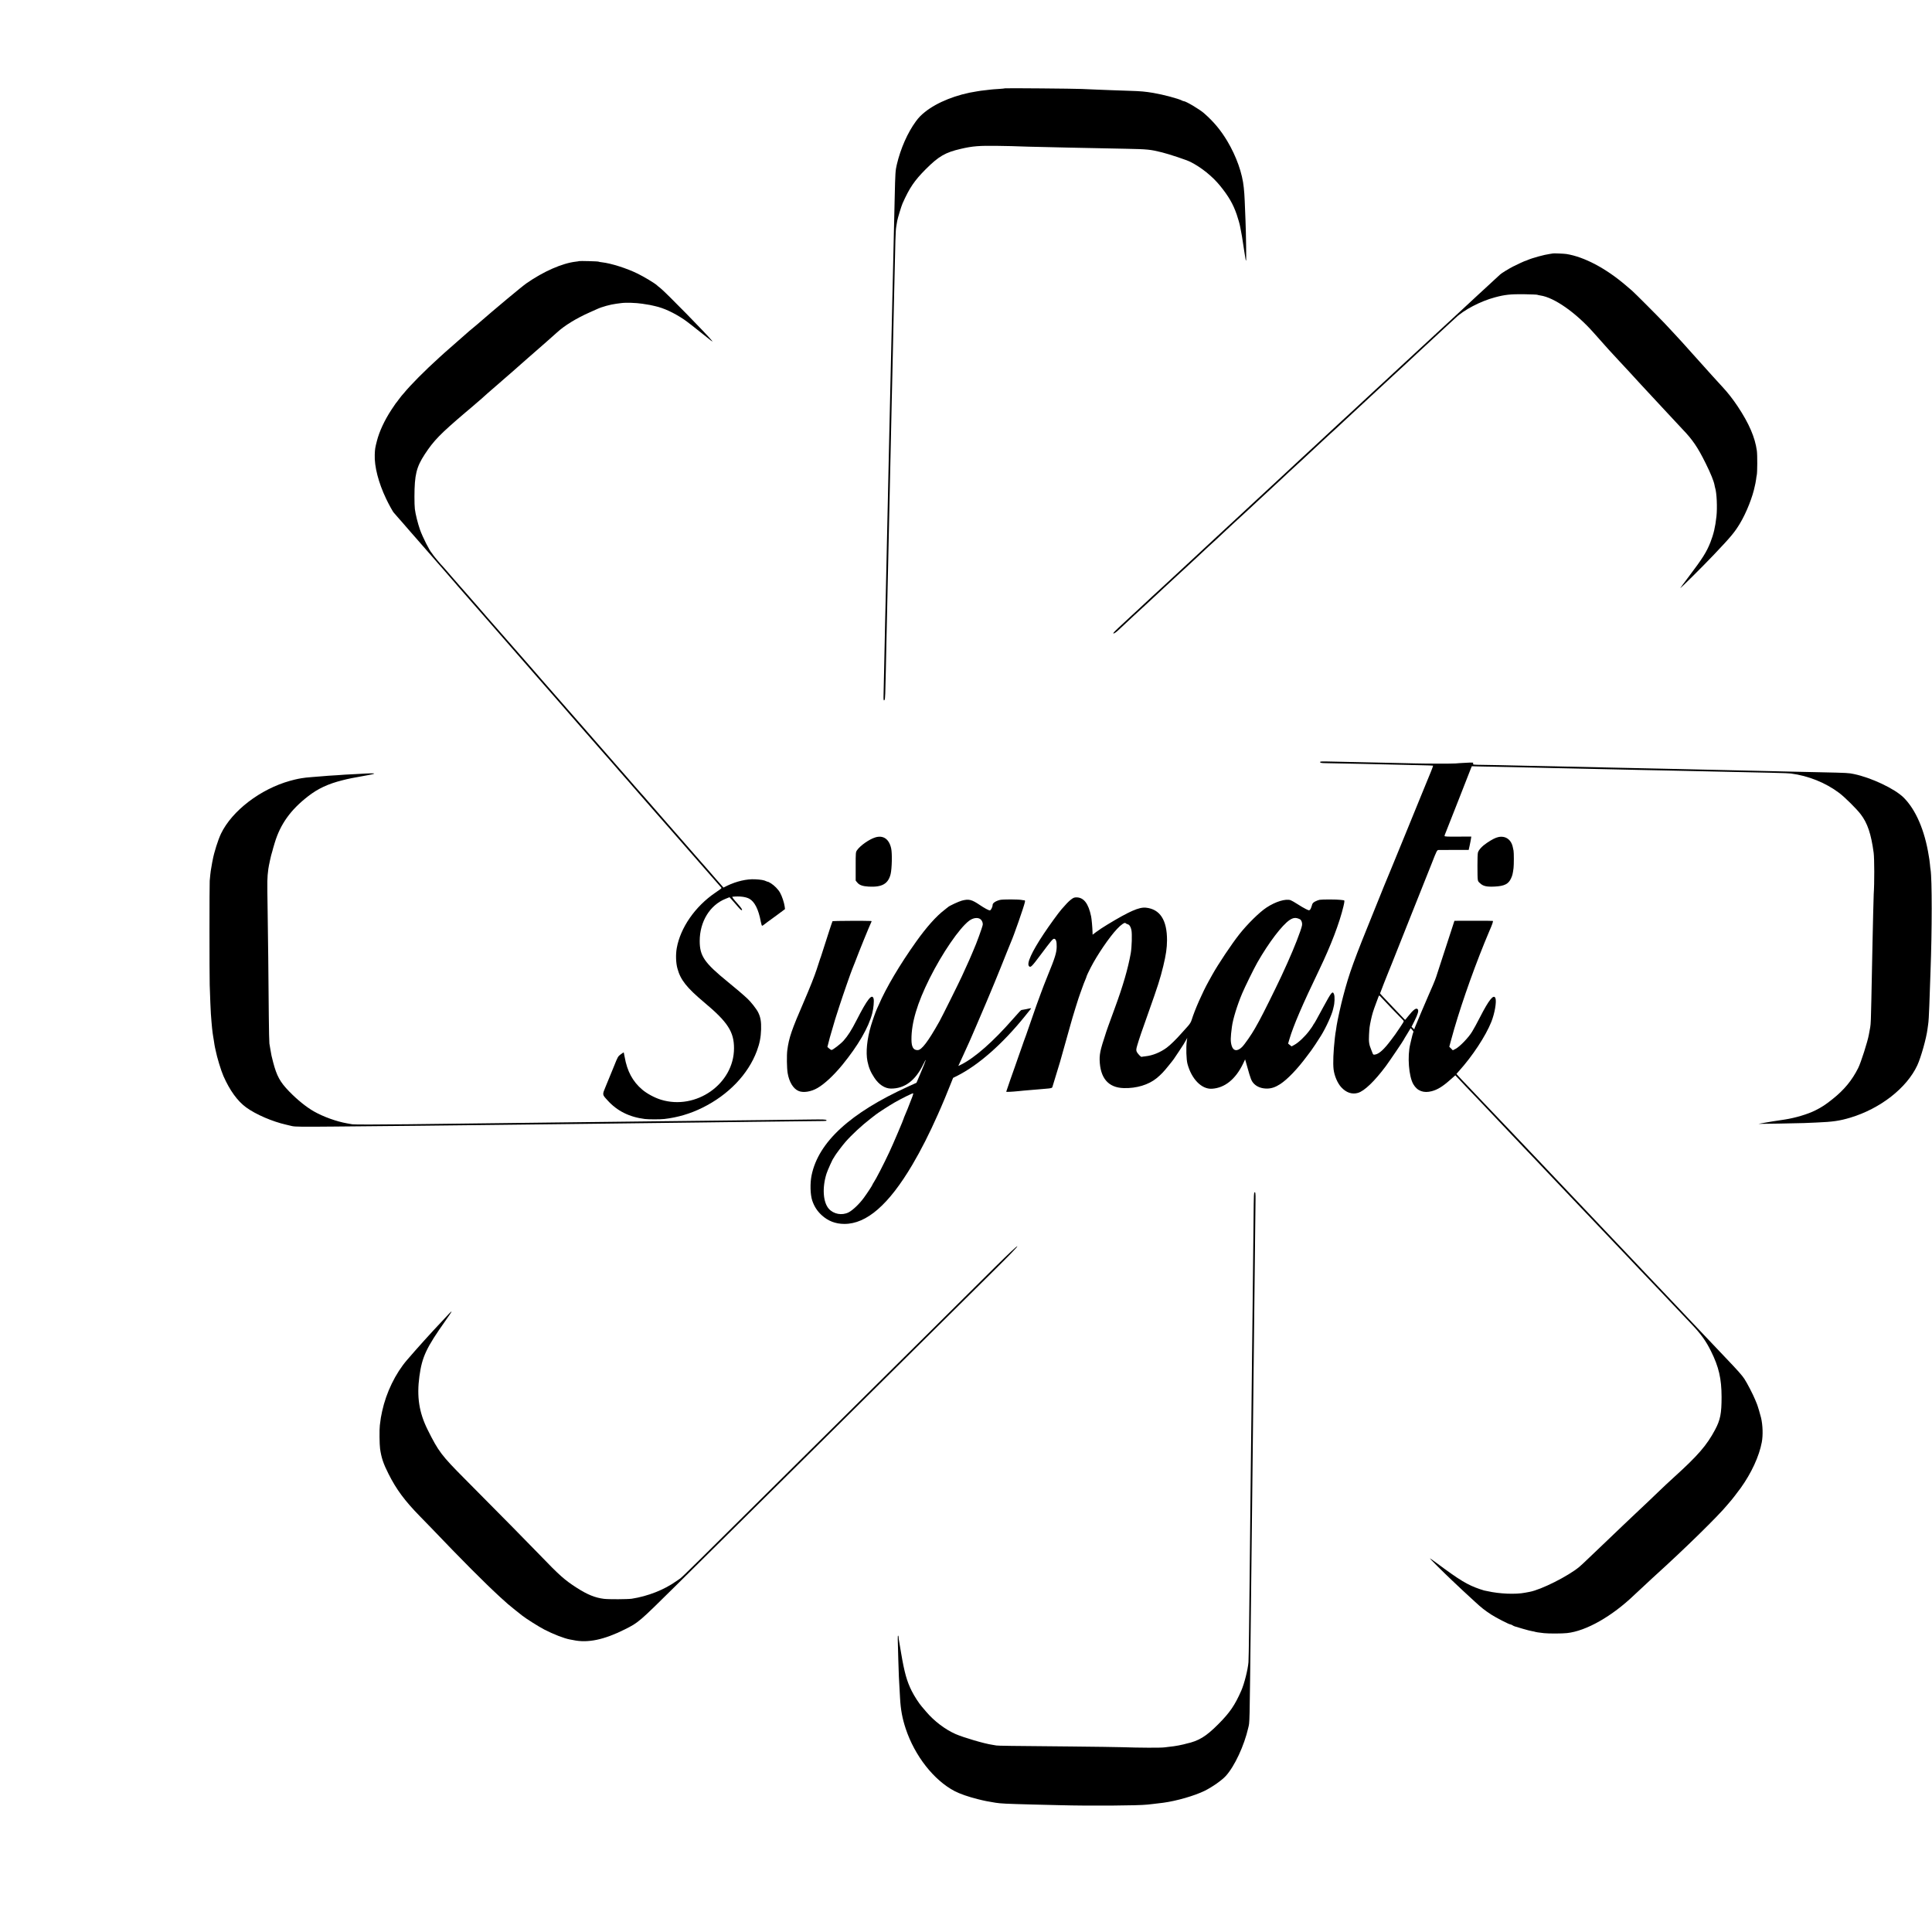 <?xml version="1.0" standalone="no"?>
<!DOCTYPE svg PUBLIC "-//W3C//DTD SVG 20010904//EN"
 "http://www.w3.org/TR/2001/REC-SVG-20010904/DTD/svg10.dtd">
<svg version="1.0" xmlns="http://www.w3.org/2000/svg"
 width="3266pt" height="3266pt" viewBox="0 0 3266 3266"
 preserveAspectRatio="xMidYMid meet">
<g transform="translate(0,3266) scale(0.1,-0.1)"
fill="#000000" stroke="none">
<path d="M16990 31167 c-3 -3 -52 -7 -110 -11 -58 -3 -116 -8 -130 -10 -14 -2
-52 -7 -85 -10 -33 -4 -71 -8 -85 -10 -14 -3 -42 -7 -63 -10 -342 -51 -674
-183 -882 -350 -67 -54 -102 -90 -151 -156 -140 -190 -260 -461 -324 -734 -23
-97 -26 -140 -35 -546 -7 -325 -12 -551 -20 -865 -3 -126 -7 -324 -10 -440 -3
-115 -7 -304 -10 -420 -3 -115 -7 -320 -10 -455 -3 -135 -7 -333 -10 -440 -4
-185 -9 -374 -20 -875 -3 -121 -7 -319 -10 -440 -11 -515 -16 -731 -20 -915
-2 -107 -7 -316 -10 -465 -3 -148 -8 -353 -10 -455 -2 -102 -7 -306 -10 -455
-3 -148 -8 -353 -10 -455 -3 -102 -7 -311 -11 -465 -3 -154 -7 -345 -9 -425
-2 -80 -7 -293 -10 -475 -4 -181 -8 -360 -9 -397 -2 -64 4 -82 19 -57 8 13 12
102 20 499 3 168 8 384 10 480 2 96 7 299 10 450 3 151 8 361 10 465 6 228 13
572 20 900 3 132 7 337 10 455 13 548 22 990 30 1360 3 151 8 358 10 460 3
102 7 291 10 420 3 129 7 330 10 445 5 222 13 574 20 915 21 969 24 1076 36
1149 6 37 13 80 16 96 7 42 71 253 90 295 118 265 200 386 392 579 220 220
330 284 595 345 195 46 312 55 626 50 157 -2 326 -6 375 -9 50 -2 203 -7 340
-9 138 -3 349 -8 470 -11 226 -5 537 -12 985 -20 357 -7 409 -12 604 -61 130
-33 416 -128 480 -161 182 -91 373 -245 501 -403 144 -177 221 -311 281 -485
25 -72 53 -171 60 -215 3 -14 9 -49 15 -79 6 -30 12 -64 14 -75 10 -70 27
-179 35 -226 5 -30 12 -73 15 -95 8 -61 14 -87 20 -93 5 -6 -1 465 -10 678
-12 324 -17 417 -20 454 -2 23 -6 69 -9 102 -23 243 -125 530 -279 789 -112
186 -226 324 -392 470 -76 67 -308 205 -345 205 -5 0 -18 4 -28 10 -56 31
-318 101 -484 129 -139 23 -210 30 -408 36 -85 3 -216 8 -290 10 -74 3 -200 8
-280 11 -80 3 -185 7 -235 10 -120 6 -1290 16 -1295 11z"/>
<path d="M26248 28375 c-2 -1 -24 -5 -50 -8 -87 -11 -296 -68 -375 -103 -17
-8 -34 -14 -37 -14 -8 0 -151 -66 -211 -97 -75 -39 -195 -113 -214 -132 -10
-9 -66 -61 -126 -116 -59 -55 -113 -105 -119 -110 -6 -6 -67 -62 -136 -125
-68 -63 -132 -122 -140 -130 -20 -18 -214 -198 -255 -236 -73 -67 -230 -211
-254 -234 -14 -14 -87 -81 -161 -149 -74 -69 -187 -173 -250 -231 -63 -59
-128 -120 -145 -134 -16 -15 -75 -69 -129 -119 -55 -51 -111 -103 -126 -117
-15 -14 -76 -70 -135 -125 -59 -55 -116 -107 -126 -116 -10 -8 -73 -67 -140
-130 -140 -130 -231 -214 -274 -254 -30 -27 -218 -201 -239 -220 -67 -63 -368
-341 -430 -399 -17 -15 -80 -74 -141 -130 -60 -57 -123 -115 -140 -130 -101
-93 -249 -231 -311 -289 -40 -38 -81 -76 -92 -85 -22 -20 -191 -176 -358 -331
-38 -36 -97 -91 -130 -121 -33 -30 -111 -102 -173 -160 -63 -58 -128 -118
-145 -134 -55 -50 -258 -239 -331 -307 -38 -36 -104 -96 -145 -135 -123 -113
-330 -304 -405 -375 -135 -125 -180 -168 -201 -186 -21 -18 -189 -173 -338
-313 -44 -41 -108 -100 -141 -130 -33 -31 -85 -79 -115 -107 -171 -158 -205
-192 -185 -192 11 0 45 23 76 52 99 94 431 402 452 419 10 10 72 66 136 126
64 60 142 133 175 163 102 94 110 102 226 209 62 58 122 113 134 123 12 10 72
66 134 124 62 59 121 113 131 122 10 9 70 65 134 125 64 59 126 116 138 126
11 11 75 70 141 132 67 62 126 118 132 123 6 6 67 62 136 125 69 63 130 120
136 125 6 6 66 62 134 125 68 63 151 140 184 170 33 30 89 82 125 116 36 34
78 72 92 85 15 13 79 73 142 133 64 59 127 117 139 128 13 11 50 45 83 76 34
31 117 109 185 172 68 63 153 143 189 176 37 34 89 82 116 107 28 25 66 60 86
78 20 19 84 79 144 134 59 55 122 114 140 130 17 17 60 57 96 89 59 54 242
224 328 304 19 18 74 69 121 112 47 43 102 94 121 112 20 18 82 75 138 127 56
52 117 108 135 125 18 17 84 78 146 136 200 184 253 233 335 310 103 96 87 81
200 185 55 50 108 99 120 110 135 133 423 284 665 348 170 46 266 56 496 53
116 -2 216 -6 220 -9 5 -3 30 -8 54 -12 234 -34 600 -291 900 -630 49 -56 179
-202 195 -219 6 -7 32 -36 59 -66 27 -30 102 -111 166 -180 64 -69 148 -159
186 -200 38 -42 116 -127 174 -190 58 -62 122 -132 143 -154 48 -51 225 -241
261 -281 84 -91 242 -261 313 -336 175 -181 262 -309 398 -584 86 -174 136
-297 149 -368 2 -15 7 -35 10 -45 27 -83 38 -333 22 -482 -20 -181 -48 -300
-103 -440 -66 -166 -133 -271 -363 -575 -75 -99 -140 -187 -144 -195 -14 -25
378 364 564 560 289 304 353 381 441 527 111 184 218 454 255 643 3 14 7 32 9
40 2 8 7 38 11 65 3 28 8 59 11 70 11 43 12 344 2 415 -31 227 -133 463 -324
750 -78 117 -167 232 -254 325 -101 109 -275 302 -318 351 -16 18 -149 167
-178 198 -6 6 -48 54 -95 106 -47 52 -89 100 -95 106 -32 35 -231 251 -295
318 -103 109 -507 514 -550 551 -19 16 -69 59 -110 94 -337 287 -700 479
-1001 527 -39 6 -226 14 -231 9z"/>
<path d="M9789 28246 c-2 -2 -26 -6 -54 -9 -229 -26 -547 -165 -835 -366 -78
-54 -530 -431 -841 -702 -31 -27 -69 -59 -85 -71 -16 -12 -34 -27 -40 -33 -6
-5 -39 -35 -74 -65 -65 -56 -316 -276 -336 -295 -6 -5 -48 -44 -94 -85 -249
-225 -489 -467 -606 -610 -16 -19 -31 -37 -35 -40 -3 -3 -25 -32 -50 -65 -24
-33 -46 -62 -50 -65 -3 -3 -35 -50 -71 -105 -118 -180 -206 -369 -247 -531
-30 -117 -32 -131 -36 -229 -8 -201 63 -475 191 -744 48 -101 118 -228 134
-241 3 -3 32 -36 65 -75 33 -38 67 -76 75 -85 21 -23 66 -75 130 -150 30 -35
62 -72 70 -80 8 -9 40 -45 71 -81 31 -35 89 -102 130 -149 40 -47 78 -90 84
-96 5 -6 33 -37 60 -69 28 -32 55 -63 60 -69 6 -6 42 -47 80 -91 38 -44 96
-111 130 -150 34 -38 73 -83 86 -99 13 -16 29 -34 34 -40 6 -6 197 -225 425
-486 227 -261 432 -495 454 -520 37 -41 80 -90 192 -220 43 -50 77 -89 144
-165 25 -28 70 -80 100 -115 30 -34 60 -68 65 -74 6 -6 39 -45 75 -86 36 -41
67 -77 70 -80 3 -3 50 -57 105 -120 54 -63 102 -117 105 -120 3 -3 34 -39 70
-80 36 -41 77 -88 91 -105 15 -16 127 -145 249 -285 123 -140 248 -284 279
-319 31 -36 63 -72 71 -81 8 -9 58 -65 110 -125 52 -61 106 -123 121 -140 54
-61 125 -142 179 -204 30 -35 60 -69 65 -75 6 -6 56 -63 110 -126 55 -63 102
-117 105 -120 3 -3 34 -39 70 -80 36 -41 79 -91 96 -110 51 -58 187 -213 214
-244 14 -16 30 -34 35 -40 6 -6 39 -45 75 -86 36 -41 77 -88 92 -105 14 -16
36 -41 48 -55 12 -14 45 -52 74 -85 29 -33 102 -116 162 -185 60 -69 123 -141
140 -160 17 -19 80 -91 140 -160 60 -69 115 -131 122 -139 16 -16 21 -11 -98
-93 -340 -232 -588 -590 -650 -936 -19 -108 -15 -247 11 -342 52 -194 155
-325 459 -580 392 -328 498 -493 498 -770 0 -603 -643 -1054 -1238 -869 -108
34 -234 102 -313 169 -162 137 -256 312 -298 555 -7 39 -14 72 -15 74 -2 2
-25 -13 -51 -32 -46 -34 -51 -43 -111 -194 -35 -87 -70 -171 -77 -188 -7 -16
-37 -88 -65 -158 -61 -148 -62 -137 31 -239 160 -178 369 -282 629 -314 61 -8
265 -8 331 0 225 26 441 90 644 191 438 216 772 564 919 958 47 126 68 231 72
367 4 128 -10 209 -51 289 -28 56 -125 179 -182 231 -82 76 -194 171 -328 280
-399 325 -477 439 -477 694 1 327 172 606 437 712 l67 27 32 -35 c17 -19 58
-66 91 -104 67 -77 75 -85 87 -78 9 6 -13 39 -62 94 -86 97 -111 130 -98 131
118 12 220 0 283 -33 91 -49 158 -182 196 -390 7 -38 17 -68 22 -68 5 0 22 10
37 23 15 12 38 30 51 39 13 9 86 62 162 118 l137 102 -6 46 c-8 62 -46 176
-77 230 -33 59 -97 124 -157 161 -28 17 -50 28 -50 26 0 -3 -12 1 -27 8 -37
19 -92 28 -189 33 -142 7 -316 -34 -472 -109 l-63 -31 -22 26 c-12 14 -49 56
-83 94 -34 38 -108 123 -164 189 -57 66 -106 122 -110 125 -6 6 -56 63 -345
395 -115 132 -224 256 -241 275 -39 43 -310 354 -379 435 -27 32 -57 65 -66
74 -8 9 -60 68 -115 131 -54 63 -103 120 -109 126 -5 6 -35 39 -65 74 -30 35
-71 82 -91 104 -34 39 -524 598 -560 641 -10 11 -27 31 -39 45 -12 14 -36 41
-53 60 -18 19 -57 64 -87 100 -30 36 -60 70 -66 75 -6 6 -102 116 -214 245
-112 129 -207 237 -210 240 -3 3 -34 39 -70 80 -36 41 -77 88 -91 105 -15 16
-64 73 -109 125 -135 155 -463 530 -626 715 -29 33 -61 70 -71 81 -107 125
-147 170 -181 209 -15 17 -56 64 -92 105 -36 41 -69 80 -75 86 -5 6 -35 39
-65 74 -30 35 -59 68 -65 74 -5 6 -39 45 -75 86 -36 41 -67 77 -70 80 -3 3
-30 34 -60 70 -30 36 -60 69 -66 75 -25 23 -154 176 -171 202 -9 15 -20 30
-23 33 -35 32 -156 271 -200 395 -37 106 -77 265 -87 350 -4 33 -8 128 -7 210
1 368 33 499 174 715 152 232 259 342 685 705 28 24 70 60 95 80 54 45 142
121 179 154 89 80 113 102 176 156 39 33 72 62 75 65 3 3 55 48 115 100 93 80
187 162 415 364 19 17 69 60 110 96 41 36 77 67 80 70 3 3 57 50 120 105 63
55 147 129 187 166 126 116 330 241 555 340 51 22 107 47 123 55 79 37 226 77
321 89 27 3 65 8 84 11 75 11 249 6 360 -11 63 -9 116 -18 130 -21 8 -2 44
-10 80 -18 151 -33 319 -111 494 -228 45 -30 209 -158 306 -237 134 -110 190
-151 170 -126 -78 101 -794 831 -877 895 -25 19 -51 40 -57 47 -39 36 -218
144 -331 199 -181 89 -446 173 -599 190 -28 3 -55 8 -59 11 -9 6 -322 14 -328
9z"/>
<path d="M22316 19775 c5 -12 26 -15 98 -16 113 -1 314 -5 651 -13 423 -10
665 -16 919 -21 132 -3 241 -6 242 -8 2 -2 -15 -48 -37 -103 -23 -54 -65 -157
-94 -229 -53 -129 -66 -162 -90 -220 -7 -16 -119 -291 -249 -610 -130 -319
-241 -589 -246 -600 -5 -11 -32 -76 -60 -145 -28 -69 -55 -134 -60 -145 -4
-11 -22 -54 -38 -95 -17 -41 -60 -149 -97 -240 -375 -922 -446 -1118 -550
-1515 -37 -138 -95 -401 -109 -490 -2 -16 -8 -50 -11 -75 -4 -25 -9 -52 -10
-60 -2 -8 -6 -44 -10 -80 -25 -224 -33 -420 -21 -526 13 -110 67 -237 131
-305 83 -90 181 -123 281 -94 109 32 280 196 472 453 57 77 302 438 302 446 0
2 26 47 59 99 l58 97 26 -29 c14 -16 24 -31 22 -33 -5 -4 -34 -110 -41 -148
-3 -14 -9 -41 -14 -60 -51 -206 -25 -548 53 -680 66 -113 174 -153 312 -116
97 26 184 79 313 194 l84 74 41 -43 c48 -52 155 -165 402 -423 99 -104 187
-196 195 -206 8 -10 88 -94 177 -187 89 -93 170 -178 180 -190 10 -11 95 -101
189 -199 95 -99 186 -195 204 -214 18 -19 103 -109 189 -200 87 -91 172 -181
190 -200 18 -19 101 -107 184 -194 84 -88 197 -207 252 -265 55 -58 143 -150
196 -206 53 -55 110 -116 128 -135 18 -19 105 -110 193 -203 89 -92 168 -176
177 -186 9 -10 93 -99 186 -197 94 -98 202 -212 242 -254 39 -41 95 -100 125
-131 124 -131 348 -366 374 -395 16 -17 92 -97 168 -177 163 -172 244 -284
331 -460 132 -266 177 -463 178 -772 0 -280 -21 -388 -110 -555 -141 -265
-292 -438 -702 -809 -81 -73 -169 -156 -272 -255 -106 -103 -149 -143 -374
-355 -44 -41 -139 -131 -211 -200 -71 -69 -204 -196 -294 -281 -90 -85 -216
-205 -279 -266 -64 -62 -136 -129 -161 -150 -186 -156 -646 -388 -842 -424
-29 -6 -63 -12 -75 -14 -161 -32 -438 -20 -638 26 -27 6 -52 11 -55 11 -3 0
-34 10 -70 22 -214 73 -339 149 -735 443 -60 45 -111 80 -113 78 -3 -4 228
-234 374 -372 77 -74 279 -262 304 -284 13 -11 52 -47 85 -78 105 -98 164
-144 274 -216 80 -52 301 -166 323 -166 7 0 22 -6 33 -13 11 -8 29 -16 40 -20
11 -3 73 -21 137 -41 65 -19 137 -38 160 -41 24 -4 45 -8 49 -11 7 -4 55 -11
149 -22 81 -9 304 -8 390 1 325 35 761 283 1140 647 14 14 84 79 156 145 71
65 131 122 134 125 3 3 30 28 60 55 504 456 1070 1011 1220 1195 25 30 48 57
51 60 11 9 123 153 175 225 181 252 313 538 357 775 22 116 17 284 -12 411
-12 51 -57 203 -70 234 -5 11 -19 45 -31 75 -36 89 -135 280 -182 351 -37 57
-113 143 -305 344 -151 160 -249 262 -388 409 -88 93 -199 210 -246 260 -48
50 -101 107 -119 126 -18 19 -98 104 -179 189 -80 84 -161 170 -180 190 -18
20 -75 79 -125 131 -50 53 -131 138 -180 190 -93 99 -169 179 -442 466 -89 93
-176 185 -194 204 -18 19 -99 105 -180 190 -81 85 -167 175 -190 200 -23 25
-108 115 -190 200 -81 85 -162 171 -180 190 -18 19 -101 106 -184 194 -83 87
-162 170 -175 185 -13 14 -93 98 -177 186 -84 88 -176 185 -204 215 -28 30
-86 91 -128 135 -97 101 -405 425 -463 486 -24 26 -107 113 -184 194 -77 82
-152 160 -166 174 -14 14 -39 42 -57 62 l-31 35 40 45 c231 255 454 595 550
835 57 144 91 342 69 400 -29 74 -110 -27 -262 -324 -44 -87 -103 -195 -132
-242 -60 -100 -208 -253 -278 -290 l-48 -25 -30 30 -30 30 34 125 c120 449
338 1083 560 1630 47 115 57 139 81 195 50 113 71 174 61 177 -6 2 -154 4
-330 3 l-319 -1 -37 -114 c-21 -63 -86 -263 -145 -445 -59 -181 -116 -357
-127 -390 -18 -55 -74 -189 -134 -322 -43 -96 -221 -518 -229 -541 l-7 -24
-23 22 -23 22 48 96 c60 120 76 176 57 200 -24 31 -74 -5 -163 -118 -26 -33
-48 -60 -50 -60 -3 0 0 -4 -190 196 -201 211 -234 246 -234 251 0 4 126 327
140 358 11 25 29 68 355 890 146 369 272 684 279 700 7 17 53 130 101 253 82
211 88 222 113 223 15 0 136 1 269 1 l241 0 16 72 c9 39 18 90 22 113 l6 41
-226 -1 c-170 -2 -226 1 -226 10 0 11 8 32 31 88 5 11 96 243 203 515 106 272
201 513 210 536 l17 41 97 -3 c93 -2 424 -9 902 -19 124 -3 320 -7 435 -10
116 -3 325 -7 465 -10 140 -3 347 -7 460 -10 113 -3 315 -7 450 -10 135 -3
351 -7 480 -10 129 -3 341 -8 470 -10 1314 -27 1584 -34 1635 -41 297 -39 587
-156 817 -329 93 -70 294 -269 363 -360 115 -150 176 -332 219 -650 13 -96 14
-520 1 -700 -2 -38 -6 -182 -9 -320 -3 -137 -7 -358 -11 -490 -6 -252 -11
-497 -20 -986 -5 -281 -10 -410 -19 -454 -4 -26 -17 -93 -23 -125 -20 -116
-135 -475 -180 -564 -104 -208 -237 -370 -435 -527 -118 -94 -180 -135 -290
-190 -127 -64 -339 -127 -513 -154 -22 -3 -69 -10 -105 -16 -36 -6 -81 -12
-100 -15 -19 -2 -82 -13 -140 -24 l-105 -19 355 5 c195 3 384 7 420 9 36 2
130 6 210 9 272 11 388 28 569 82 508 153 954 501 1133 885 61 131 155 464
173 618 4 30 8 62 10 72 7 33 15 175 20 319 4 133 12 353 20 570 27 715 27
1565 1 1730 -3 14 -7 52 -10 85 -4 33 -8 71 -10 85 -3 14 -7 41 -10 60 -68
433 -221 786 -427 989 -151 149 -548 336 -839 396 -91 19 -103 20 -565 30
-165 3 -374 8 -465 10 -91 2 -280 7 -420 10 -140 3 -336 7 -435 10 -99 2 -299
7 -445 10 -146 3 -346 8 -445 10 -99 2 -299 7 -445 10 -146 3 -357 7 -470 10
-113 3 -317 7 -455 10 -363 7 -706 15 -900 20 -93 2 -316 7 -495 10 -179 4
-379 8 -445 10 -66 2 -196 4 -288 5 -164 2 -169 2 -164 22 6 20 3 20 -126 13
-73 -4 -150 -8 -172 -11 -50 -5 -514 -4 -695 1 -74 2 -274 6 -445 10 -342 7
-583 12 -927 20 -201 5 -227 4 -222 -10z m1023 -3964 c31 -36 346 -365 369
-385 12 -11 22 -25 22 -31 0 -6 -29 -54 -65 -106 -36 -52 -71 -102 -77 -113
-11 -16 -26 -35 -75 -101 -119 -158 -200 -231 -267 -242 -30 -5 -34 -2 -45 28
-7 19 -17 43 -21 54 -36 87 -43 130 -37 249 7 128 8 137 33 256 20 93 36 147
84 275 21 55 40 108 44 118 7 22 15 22 35 -2z"/>
<path d="M6187 19584 c-1 -1 -72 -5 -157 -9 -85 -4 -173 -8 -195 -10 -22 -2
-85 -6 -140 -10 -112 -6 -166 -10 -281 -20 -43 -3 -106 -8 -139 -11 -65 -4
-148 -14 -180 -20 -11 -3 -36 -7 -55 -10 -19 -3 -80 -18 -135 -33 -502 -139
-983 -507 -1169 -894 -49 -101 -118 -320 -140 -442 -3 -16 -8 -39 -10 -50 -2
-11 -7 -40 -11 -65 -4 -25 -9 -53 -11 -64 -4 -23 -13 -105 -19 -176 -5 -66 -5
-1596 0 -1760 7 -223 16 -436 20 -490 2 -30 7 -89 10 -130 3 -41 8 -91 10
-110 3 -19 7 -57 10 -85 4 -27 8 -57 10 -65 2 -8 7 -35 10 -60 6 -46 15 -97
19 -115 2 -5 6 -28 11 -50 22 -114 91 -342 132 -435 107 -243 238 -424 384
-530 163 -119 443 -240 679 -293 34 -8 32 -8 97 -23 48 -12 173 -13 713 -8
1019 9 2013 19 2815 29 171 2 558 7 860 10 303 3 692 8 865 10 173 2 542 7
820 10 278 3 649 8 825 10 176 2 572 7 880 11 308 3 666 7 795 9 129 2 288 4
354 4 102 1 117 3 106 15 -10 13 -54 14 -278 11 -147 -2 -517 -7 -822 -10
-305 -3 -712 -8 -905 -10 -192 -2 -579 -7 -860 -10 -280 -3 -658 -8 -840 -10
-181 -2 -568 -7 -860 -10 -291 -3 -667 -8 -835 -10 -265 -4 -819 -10 -1675
-20 -495 -6 -911 -6 -938 -1 -15 3 -55 11 -90 16 -177 31 -403 112 -562 203
-126 72 -279 195 -415 335 -156 160 -212 263 -273 497 -27 103 -30 117 -47
220 -5 33 -12 76 -16 95 -3 19 -8 229 -10 465 -5 654 -13 1356 -20 1800 -8
523 -8 520 12 685 5 46 52 259 59 270 2 4 6 17 9 31 2 13 21 78 41 144 95 313
266 553 560 782 168 131 340 212 584 273 105 27 171 40 429 86 124 22 142 33
49 31 -43 -1 -79 -3 -80 -3z"/>
<path d="M14797 18504 c-102 -31 -253 -137 -307 -214 -25 -35 -25 -36 -25
-275 l0 -241 25 -31 c36 -45 91 -65 197 -71 225 -12 329 48 369 213 22 94 28
347 9 433 -35 159 -134 227 -268 186z"/>
<path d="M25327 18509 c-48 -11 -105 -40 -190 -97 -80 -53 -139 -117 -153
-164 -5 -18 -9 -118 -8 -223 2 -277 -1 -253 43 -295 53 -51 113 -64 250 -57
162 8 232 43 275 139 23 50 29 75 42 173 7 54 7 264 0 295 -4 14 -8 37 -11 52
-25 134 -124 205 -248 177z"/>
<path d="M18103 17452 c-44 -36 -80 -73 -156 -161 -53 -60 -208 -275 -302
-416 -205 -308 -294 -505 -249 -549 26 -27 46 -7 197 195 178 238 204 269 226
269 31 0 46 -46 44 -134 -1 -100 -29 -189 -149 -481 -47 -115 -101 -255 -120
-310 -19 -55 -39 -109 -44 -120 -8 -18 -29 -79 -132 -375 -57 -167 -99 -285
-108 -305 -5 -11 -20 -54 -33 -95 -14 -41 -44 -127 -67 -190 -23 -63 -47 -133
-54 -155 -7 -22 -43 -124 -80 -226 -36 -103 -66 -190 -66 -194 0 -6 92 -2 210
10 25 3 65 7 90 9 25 3 83 8 130 11 47 4 101 8 120 10 19 2 71 6 115 10 102 8
112 11 118 38 3 12 28 96 57 187 28 91 60 194 70 230 10 36 51 180 90 320 40
140 79 280 87 310 28 106 144 481 163 525 4 11 20 56 36 100 15 44 38 103 51
132 12 28 23 57 23 63 0 6 31 70 68 143 109 213 316 517 446 654 69 74 132
116 144 97 4 -6 19 -14 34 -18 30 -7 53 -42 64 -97 14 -64 7 -292 -11 -394
-47 -261 -130 -547 -267 -920 -90 -242 -158 -435 -163 -458 -2 -10 -13 -44
-24 -75 -16 -46 -32 -100 -46 -152 -19 -71 -28 -139 -26 -195 8 -311 146 -472
409 -479 214 -6 418 56 554 167 75 62 117 105 205 215 86 106 81 99 173 239
83 126 85 129 115 183 l25 45 -8 -55 c-14 -109 -8 -310 12 -385 69 -256 238
-429 411 -420 218 12 402 160 530 426 l33 70 10 -33 c5 -18 17 -58 25 -88 59
-211 71 -242 111 -286 52 -56 132 -87 226 -86 75 1 140 23 221 75 123 80 292
256 452 472 37 50 70 95 75 100 17 21 111 163 162 245 87 140 188 364 206 453
2 10 5 26 8 35 18 62 22 176 7 215 -24 61 -42 39 -176 -208 -45 -82 -99 -181
-120 -220 -21 -38 -41 -72 -45 -75 -4 -3 -9 -12 -12 -20 -3 -9 -33 -52 -67
-97 -73 -97 -180 -198 -248 -235 l-49 -27 -29 23 -30 24 23 78 c66 223 216
574 505 1174 199 415 340 786 408 1070 18 77 20 100 7 101 -7 0 -33 3 -58 7
-58 8 -304 9 -352 1 -20 -4 -55 -17 -79 -30 -36 -21 -44 -31 -54 -72 -7 -27
-20 -56 -29 -65 -15 -15 -20 -14 -71 11 -30 14 -93 52 -140 82 -48 31 -100 61
-117 67 -83 29 -255 -23 -408 -124 -118 -77 -322 -278 -458 -450 -131 -165
-359 -507 -460 -688 -14 -25 -41 -74 -61 -110 -105 -189 -233 -479 -286 -650
-12 -39 -33 -73 -67 -110 -28 -30 -76 -84 -107 -119 -84 -96 -188 -198 -248
-242 -107 -79 -239 -133 -357 -145 -33 -4 -64 -8 -68 -10 -10 -6 -70 57 -83
89 -10 25 -9 41 10 106 32 109 79 248 193 566 159 448 191 548 247 775 46 191
62 301 63 435 1 342 -119 527 -358 551 -115 11 -277 -60 -650 -286 -81 -49
-144 -91 -192 -127 l-58 -44 -1 38 c-2 85 -15 227 -24 271 -45 219 -125 322
-249 322 -36 0 -53 -7 -93 -38z m3874 -333 c13 -7 25 -27 31 -51 9 -36 6 -53
-28 -153 -67 -192 -172 -443 -320 -760 -107 -228 -308 -633 -373 -751 -25 -43
-57 -101 -72 -129 -56 -100 -174 -271 -219 -315 -80 -79 -150 -68 -176 26 -20
69 -19 134 5 314 16 128 88 363 173 565 43 103 201 426 258 525 193 337 417
632 546 718 64 42 108 44 175 11z"/>
<path d="M16904 17447 c-74 -19 -124 -53 -124 -84 0 -35 -29 -93 -47 -93 -20
0 -88 36 -168 90 -140 95 -188 106 -305 75 -53 -14 -210 -87 -234 -109 -6 -6
-36 -30 -66 -53 -133 -101 -301 -290 -473 -532 -273 -383 -509 -781 -631
-1066 -10 -22 -24 -53 -32 -70 -21 -46 -72 -190 -100 -283 -68 -228 -90 -451
-60 -602 23 -111 54 -185 118 -281 75 -114 177 -180 278 -181 233 -2 415 135
549 412 67 139 46 67 -38 -130 l-78 -184 -139 -63 c-981 -446 -1518 -939
-1634 -1500 -28 -136 -23 -327 11 -429 34 -100 84 -177 159 -246 108 -99 234
-148 385 -148 376 0 749 325 1148 1000 148 251 288 527 429 845 22 50 46 104
53 120 25 54 100 237 154 372 l53 132 61 30 c364 182 771 539 1152 1011 42 52
83 103 91 113 24 29 27 29 -71 7 -33 -7 -66 -13 -73 -13 -13 0 -32 -21 -152
-157 -331 -378 -638 -648 -867 -764 l-53 -26 24 52 c13 29 40 89 61 133 66
143 87 190 100 220 7 17 22 50 33 75 11 25 48 110 82 190 63 148 79 186 104
243 8 17 38 88 67 157 28 69 57 139 65 155 7 17 41 98 75 180 33 83 81 200
106 260 25 61 72 178 104 260 33 83 64 159 69 170 47 104 218 594 235 673 5
27 4 32 -12 33 -10 0 -27 2 -38 5 -57 12 -323 13 -371 1z m-327 -328 c24 -20
41 -62 36 -92 -6 -41 -111 -331 -157 -430 -14 -32 -26 -60 -26 -62 0 -5 -63
-146 -170 -380 -47 -103 -344 -701 -381 -765 -190 -338 -298 -480 -365 -482
-74 -2 -106 52 -106 182 -1 281 97 610 306 1029 216 431 503 850 668 975 69
52 150 62 195 25z m-1155 -3001 c-46 -123 -123 -314 -132 -330 -5 -10 -10 -22
-10 -27 0 -13 -186 -451 -245 -575 -97 -208 -229 -463 -267 -518 -10 -14 -18
-29 -18 -32 0 -10 -89 -146 -148 -226 -76 -104 -187 -209 -257 -245 -112 -56
-253 -30 -334 61 -98 111 -114 357 -39 594 19 59 104 248 117 260 3 3 12 17
20 33 17 31 137 192 185 245 109 124 276 278 421 390 44 35 85 66 90 70 40 32
236 158 311 201 133 76 318 167 322 159 2 -4 -5 -31 -16 -60z"/>
<path d="M14074 17088 c-3 -4 -25 -69 -50 -145 -50 -155 -147 -455 -149 -463
-1 -3 -4 -12 -8 -20 -3 -8 -31 -94 -62 -190 -35 -108 -116 -312 -211 -532
-213 -492 -257 -619 -285 -833 -11 -85 -8 -301 6 -385 25 -149 93 -263 183
-302 79 -35 211 -15 321 49 120 69 276 215 422 393 265 325 442 629 504 870
22 83 33 210 23 248 -26 93 -107 -10 -286 -361 -90 -176 -147 -265 -223 -351
-51 -56 -181 -156 -203 -156 -6 0 -24 12 -40 26 l-29 25 17 67 c23 91 22 86
50 182 53 186 77 264 137 446 62 191 202 592 219 629 5 11 25 61 44 110 68
182 239 601 271 668 12 24 12 27 -3 28 -75 5 -645 2 -648 -3z"/>
<path d="M21205 12502 c-6 -4 -11 -84 -11 -192 -2 -194 -12 -1200 -19 -1765
-2 -181 -6 -573 -10 -870 -3 -297 -8 -720 -10 -940 -3 -220 -7 -607 -10 -860
-7 -712 -15 -1398 -20 -1875 -3 -239 -7 -646 -10 -905 -3 -258 -7 -499 -10
-535 -11 -128 -70 -362 -121 -479 -110 -250 -194 -372 -388 -567 -209 -210
-331 -284 -541 -330 -5 -1 -28 -7 -50 -13 -22 -5 -57 -13 -79 -17 -21 -3 -48
-8 -60 -10 -11 -2 -41 -7 -66 -9 -25 -3 -76 -10 -115 -14 -70 -9 -422 -7 -720
3 -88 3 -470 8 -850 12 -1038 9 -1248 12 -1272 17 -11 3 -43 8 -70 12 -127 17
-490 124 -621 182 -174 77 -359 217 -492 373 -25 29 -59 69 -76 89 -50 57
-129 180 -172 266 -82 164 -123 310 -178 635 -20 118 -38 222 -39 230 -2 8 -4
27 -4 43 -1 15 -5 27 -9 27 -8 0 -8 -33 3 -390 8 -280 9 -307 30 -665 11 -200
38 -343 96 -519 153 -459 474 -869 826 -1054 88 -46 234 -97 391 -136 119 -30
172 -40 302 -61 91 -14 169 -18 625 -30 99 -2 304 -7 455 -11 515 -14 1335 -8
1490 10 19 3 60 7 90 10 53 6 113 13 175 21 224 30 529 118 700 202 130 65
291 178 357 251 149 164 311 513 379 812 25 113 22 -49 44 1900 2 173 6 524 9
780 9 737 15 1285 21 1840 3 283 8 688 10 900 5 376 12 1081 20 1805 9 888 17
1580 19 1693 2 124 -2 147 -19 134z"/>
<path d="M16834 11253 c-192 -190 -735 -728 -1207 -1197 -472 -468 -993 -984
-1157 -1146 -164 -162 -698 -692 -1187 -1176 -1434 -1423 -1749 -1733 -1783
-1757 -14 -9 -44 -30 -67 -46 -206 -147 -482 -255 -753 -297 -71 -10 -387 -12
-470 -2 -148 18 -280 71 -459 186 -206 132 -292 208 -638 568 -169 176 -607
620 -1258 1276 -394 396 -442 461 -624 825 -147 294 -188 560 -141 908 45 329
117 481 438 935 61 85 108 157 106 159 -3 3 -26 -18 -52 -46 -26 -28 -81 -87
-122 -131 -161 -169 -410 -445 -579 -642 -196 -228 -352 -549 -421 -867 -21
-99 -24 -113 -39 -238 -9 -68 -6 -326 4 -395 22 -153 55 -252 142 -424 133
-265 274 -455 534 -721 70 -71 151 -155 181 -186 529 -554 908 -934 1169
-1174 126 -115 145 -132 254 -219 61 -48 117 -93 125 -99 60 -48 280 -187 373
-235 150 -78 337 -150 432 -167 17 -2 41 -7 55 -10 245 -53 520 4 875 182 229
115 235 120 857 735 315 311 670 662 788 779 118 116 583 577 1033 1023 450
446 945 937 1100 1090 155 153 679 673 1165 1155 486 482 1068 1059 1294 1282
273 270 405 408 396 412 -9 3 -137 -116 -364 -340z"/>
</g>
</svg>
